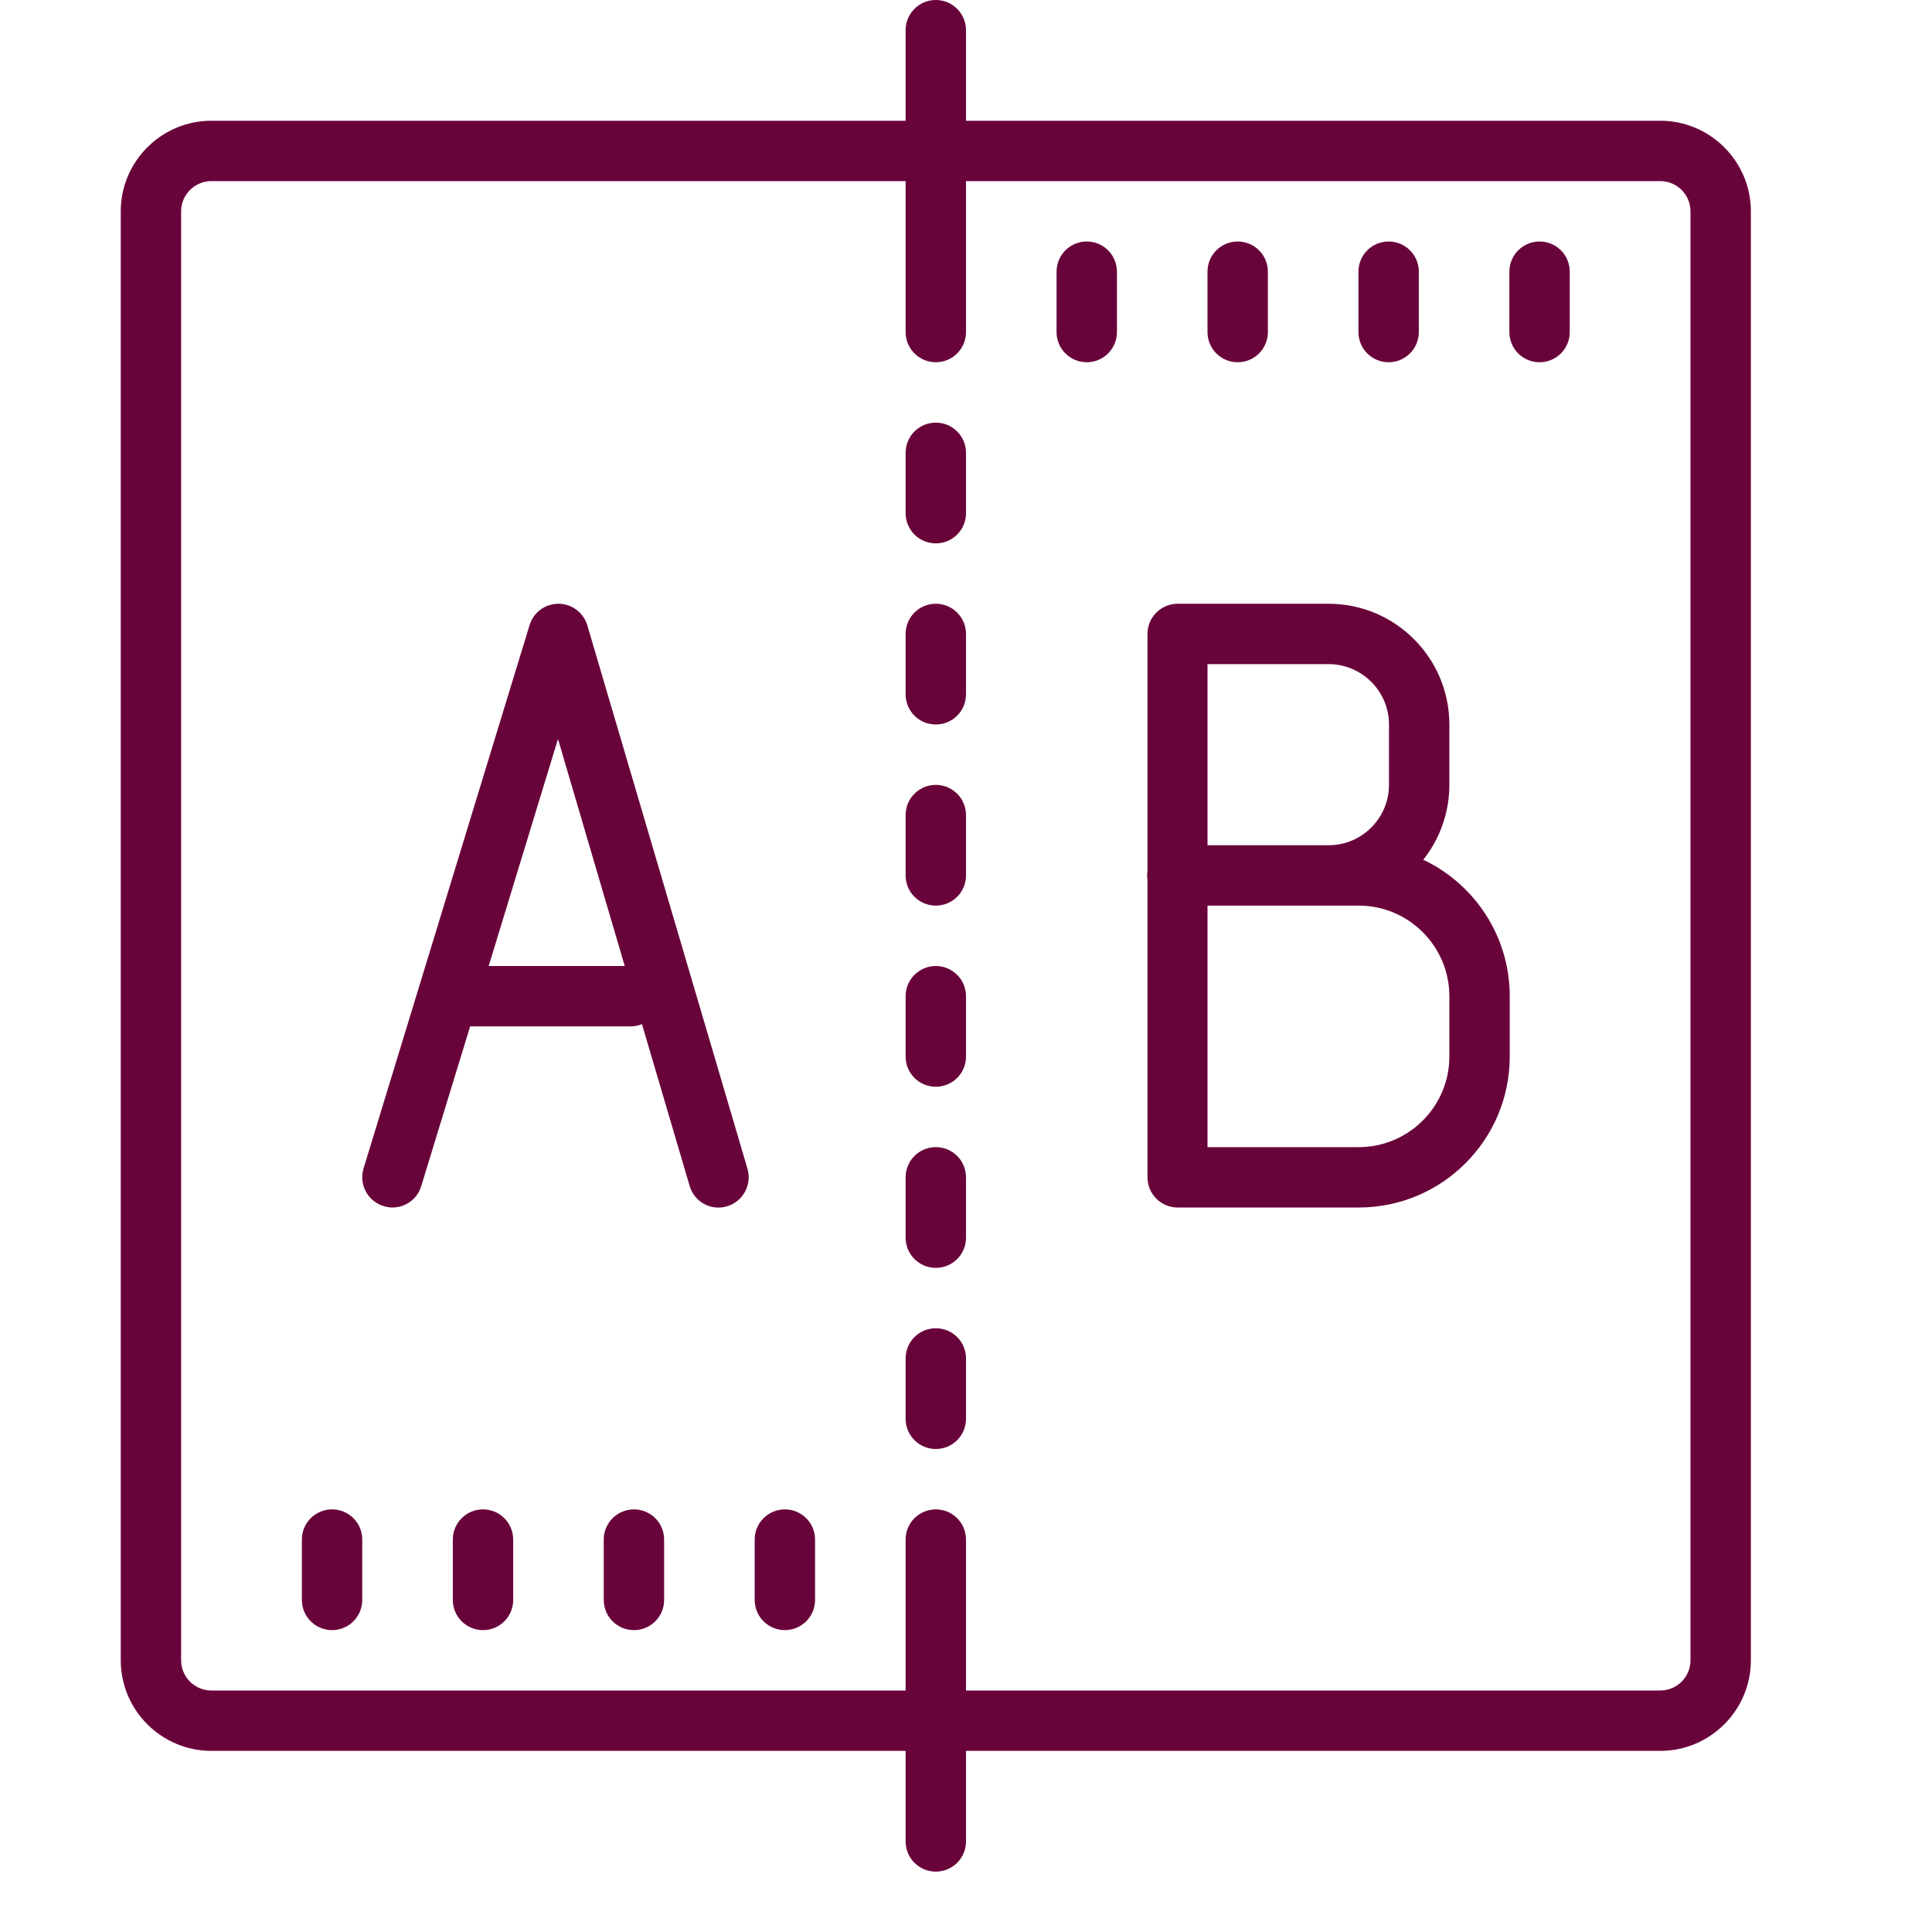 <svg xmlns:xlink="http://www.w3.org/1999/xlink" xmlns="http://www.w3.org/2000/svg" viewBox="0 0 64 64" width="48"  height="48" ><path style="fill:#69043B" d="M 31 0 C 30.449 0 30 0.445 30 1 L 30 4 L 7 4 C 5.348 4 4 5.348 4 7 L 4 55 C 4 56.652 5.348 58 7 58 L 30 58 L 30 61 C 30 61.555 30.449 62 31 62 C 31.551 62 32 61.555 32 61 L 32 58 L 55 58 C 56.652 58 58 56.652 58 55 L 58 7 C 58 5.348 56.652 4 55 4 L 32 4 L 32 1 C 32 0.445 31.551 0 31 0 Z M 7 6 L 30 6 L 30 11 C 30 11.555 30.449 12 31 12 C 31.551 12 32 11.555 32 11 L 32 6 L 55 6 C 55.551 6 56 6.449 56 7 L 56 55 C 56 55.551 55.551 56 55 56 L 32 56 L 32 51 C 32 50.445 31.551 50 31 50 C 30.449 50 30 50.445 30 51 L 30 56 L 7 56 C 6.449 56 6 55.551 6 55 L 6 7 C 6 6.449 6.449 6 7 6 Z M 36 8 C 35.449 8 35 8.445 35 9 L 35 11 C 35 11.555 35.449 12 36 12 C 36.551 12 37 11.555 37 11 L 37 9 C 37 8.445 36.551 8 36 8 Z M 41 8 C 40.449 8 40 8.445 40 9 L 40 11 C 40 11.555 40.449 12 41 12 C 41.551 12 42 11.555 42 11 L 42 9 C 42 8.445 41.551 8 41 8 Z M 46 8 C 45.449 8 45 8.445 45 9 L 45 11 C 45 11.555 45.449 12 46 12 C 46.551 12 47 11.555 47 11 L 47 9 C 47 8.445 46.551 8 46 8 Z M 51 8 C 50.449 8 50 8.445 50 9 L 50 11 C 50 11.555 50.449 12 51 12 C 51.551 12 52 11.555 52 11 L 52 9 C 52 8.445 51.551 8 51 8 Z M 31 14 C 30.449 14 30 14.445 30 15 L 30 17 C 30 17.555 30.449 18 31 18 C 31.551 18 32 17.555 32 17 L 32 15 C 32 14.445 31.551 14 31 14 Z M 18.5 20 C 18.059 20 17.672 20.285 17.543 20.707 L 12.043 38.707 C 11.883 39.234 12.18 39.793 12.707 39.953 C 12.805 39.984 12.902 40 13 40 C 13.43 40 13.824 39.723 13.953 39.293 L 15.574 34 L 20.902 34 C 21.031 34 21.148 33.973 21.266 33.926 L 22.844 39.281 C 22.996 39.812 23.551 40.121 24.082 39.961 C 24.613 39.805 24.914 39.246 24.762 38.719 L 19.457 20.719 C 19.332 20.293 18.945 20.004 18.504 20 Z M 31 20 C 30.449 20 30 20.445 30 21 L 30 23 C 30 23.555 30.449 24 31 24 C 31.551 24 32 23.555 32 23 L 32 21 C 32 20.445 31.551 20 31 20 Z M 39.012 20 C 38.461 20 38.012 20.445 38.012 21 L 38.012 28.848 C 38.004 28.898 38 28.949 38 29 C 38 29.051 38.004 29.102 38.012 29.152 L 38.012 39 C 38.012 39.555 38.461 40 39.012 40 L 45.012 40 C 47.77 40 50.012 37.758 50.012 35 L 50.012 33 C 50.012 31.008 48.84 29.281 47.148 28.48 C 47.688 27.797 48.012 26.934 48.012 26 L 48.012 24 C 48.012 21.793 46.219 20 44.012 20 Z M 40 22 L 44.012 22 C 45.113 22 46.012 22.898 46.012 24 L 46.012 26 C 46.012 27.102 45.113 28 44.012 28 L 40 28 Z M 18.484 24.48 L 20.695 32 L 16.188 32 Z M 31 26 C 30.449 26 30 26.445 30 27 L 30 29 C 30 29.555 30.449 30 31 30 C 31.551 30 32 29.555 32 29 L 32 27 C 32 26.445 31.551 26 31 26 Z M 40 30 L 45.012 30 C 46.664 30 48.012 31.348 48.012 33 L 48.012 35 C 48.012 36.652 46.664 38 45.012 38 L 40 38 Z M 31 32 C 30.449 32 30 32.445 30 33 L 30 35 C 30 35.555 30.449 36 31 36 C 31.551 36 32 35.555 32 35 L 32 33 C 32 32.445 31.551 32 31 32 Z M 31 38 C 30.449 38 30 38.445 30 39 L 30 41 C 30 41.555 30.449 42 31 42 C 31.551 42 32 41.555 32 41 L 32 39 C 32 38.445 31.551 38 31 38 Z M 31 44 C 30.449 44 30 44.445 30 45 L 30 47 C 30 47.555 30.449 48 31 48 C 31.551 48 32 47.555 32 47 L 32 45 C 32 44.445 31.551 44 31 44 Z M 11 50 C 10.449 50 10 50.445 10 51 L 10 53 C 10 53.555 10.449 54 11 54 C 11.551 54 12 53.555 12 53 L 12 51 C 12 50.445 11.551 50 11 50 Z M 16 50 C 15.449 50 15 50.445 15 51 L 15 53 C 15 53.555 15.449 54 16 54 C 16.551 54 17 53.555 17 53 L 17 51 C 17 50.445 16.551 50 16 50 Z M 21 50 C 20.449 50 20 50.445 20 51 L 20 53 C 20 53.555 20.449 54 21 54 C 21.551 54 22 53.555 22 53 L 22 51 C 22 50.445 21.551 50 21 50 Z M 26 50 C 25.449 50 25 50.445 25 51 L 25 53 C 25 53.555 25.449 54 26 54 C 26.551 54 27 53.555 27 53 L 27 51 C 27 50.445 26.551 50 26 50 Z"></path></svg>
